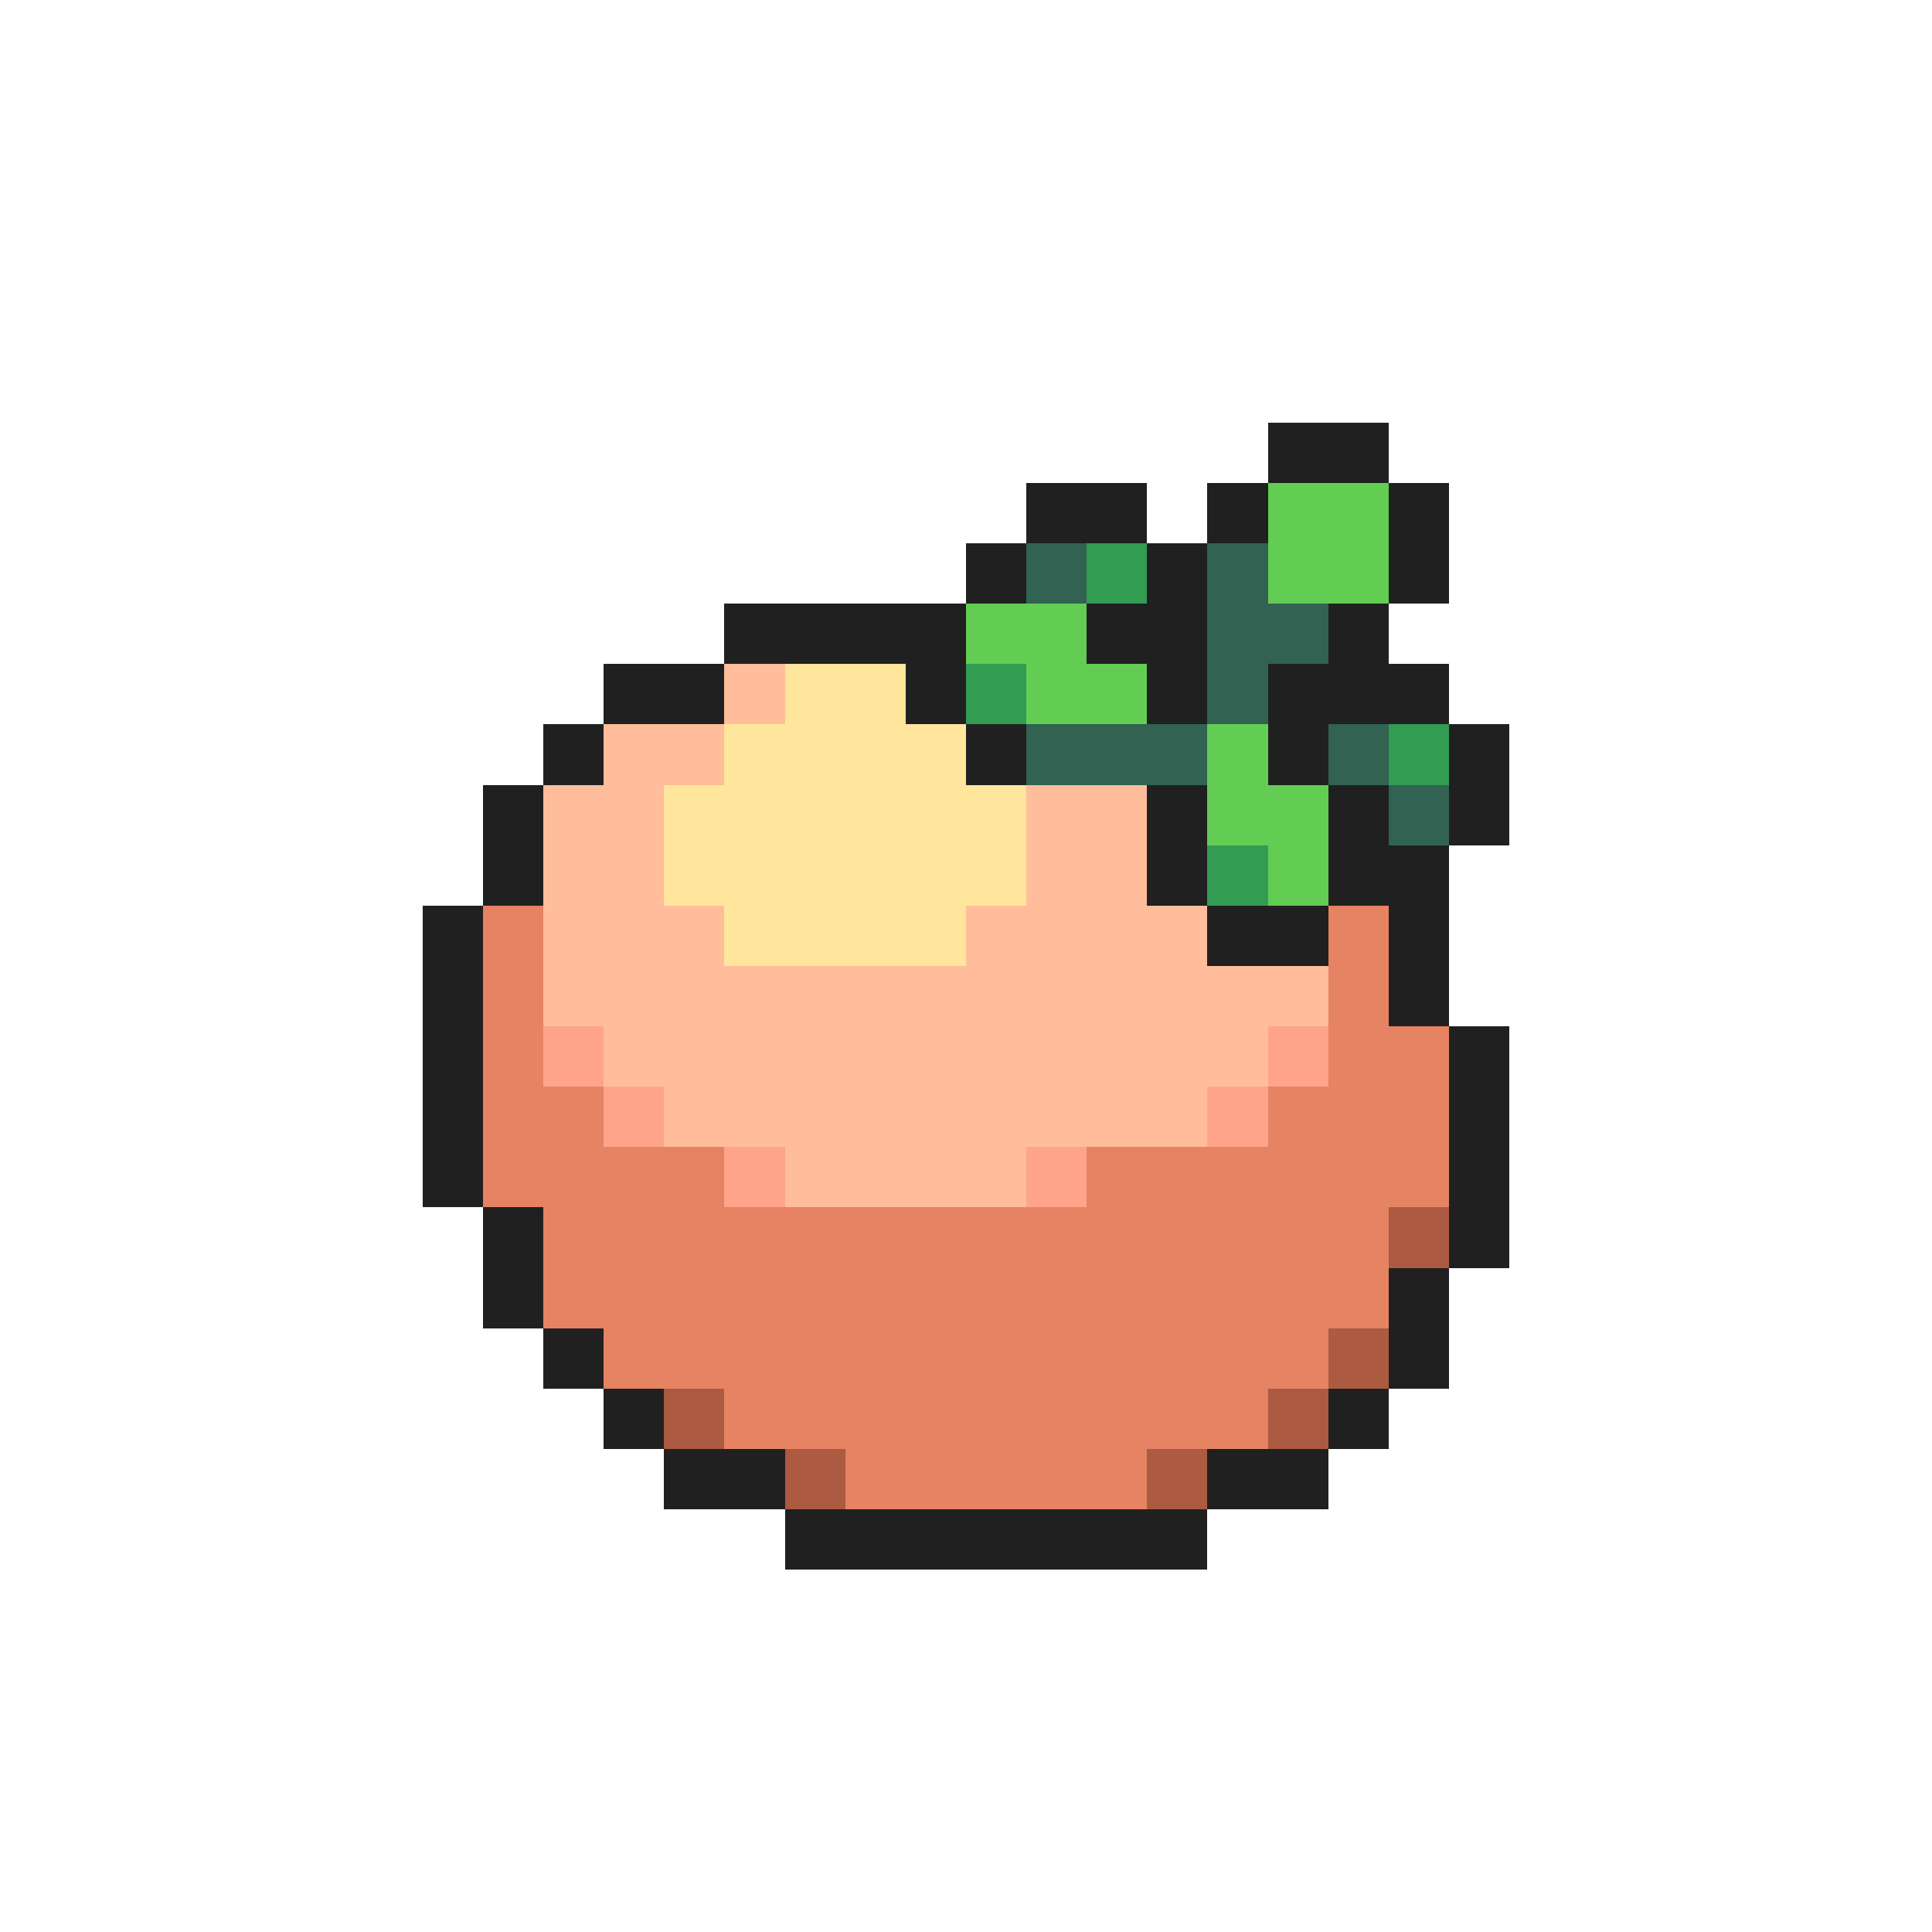 <svg xmlns="http://www.w3.org/2000/svg" viewBox="0 -0.5 32 32" shape-rendering="crispEdges">
<path stroke="#202020" d="M21 7h2M17 8h2M20 8h1M23 8h1M16 9h1M19 9h1M23 9h1M12 10h4M18 10h2M22 10h1M10 11h2M15 11h1M19 11h1M21 11h3M9 12h1M16 12h1M21 12h1M24 12h1M8 13h1M19 13h1M22 13h1M24 13h1M8 14h1M19 14h1M22 14h2M7 15h1M20 15h2M23 15h1M7 16h1M23 16h1M7 17h1M24 17h1M7 18h1M24 18h1M7 19h1M24 19h1M8 20h1M24 20h1M8 21h1M23 21h1M9 22h1M23 22h1M10 23h1M22 23h1M11 24h2M20 24h2M13 25h7" />
<path stroke="#62cd52" d="M21 8h2M21 9h2M16 10h2M17 11h2M20 12h1M20 13h2M21 14h1" />
<path stroke="#316252" d="M17 9h1M20 9h1M20 10h2M20 11h1M17 12h3M22 12h1M23 13h1" />
<path stroke="#319c52" d="M18 9h1M16 11h1M23 12h1M20 14h1" />
<path stroke="#ffbd9c" d="M12 11h1M10 12h2M9 13h2M17 13h2M9 14h2M17 14h2M9 15h3M16 15h4M9 16h13M10 17h11M11 18h9M13 19h4" />
<path stroke="#ffe69c" d="M13 11h2M12 12h4M11 13h6M11 14h6M12 15h4" />
<path stroke="#e68362" d="M8 15h1M22 15h1M8 16h1M22 16h1M8 17h1M22 17h2M8 18h2M21 18h3M8 19h4M18 19h6M9 20h14M9 21h14M10 22h12M12 23h9M14 24h5" />
<path stroke="#ffa48b" d="M9 17h1M21 17h1M10 18h1M20 18h1M12 19h1M17 19h1" />
<path stroke="#ac5a41" d="M23 20h1M22 22h1M11 23h1M21 23h1M13 24h1M19 24h1" />
</svg>